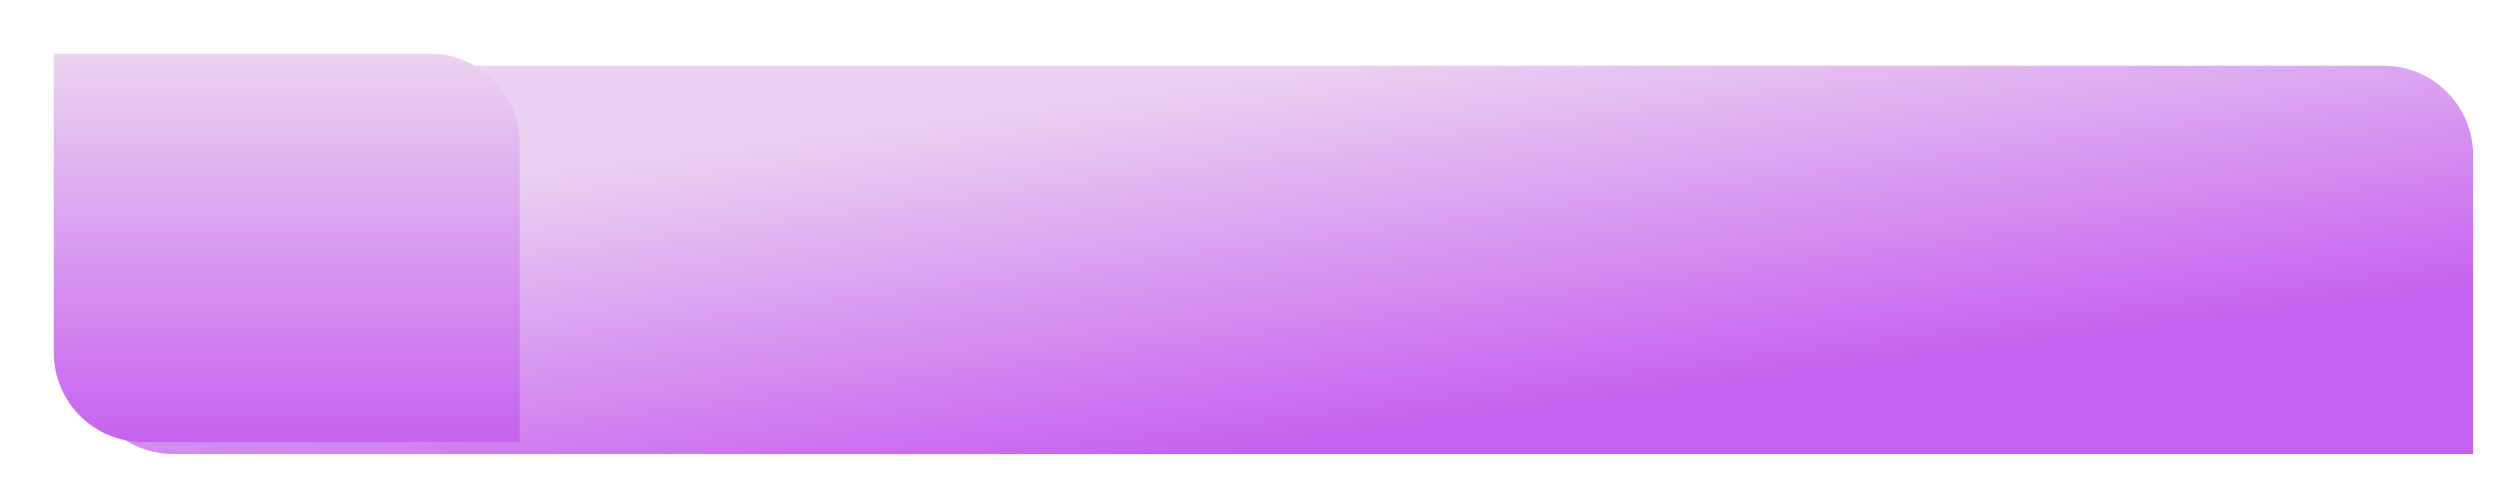 <svg xmlns="http://www.w3.org/2000/svg" xmlns:xlink="http://www.w3.org/1999/xlink" width="418.5" height="83" viewBox="0 0 418.5 83">
  <defs>
    <linearGradient id="linear-gradient" x1="0.5" x2="0.977" y2="0.583" gradientUnits="objectBoundingBox">
      <stop offset="0" stop-color="#ead3f0"/>
      <stop offset="1" stop-color="#c662ef"/>
    </linearGradient>
    <filter id="Rectangle_1036" x="9" y="6" width="409.5" height="74.5" filterUnits="userSpaceOnUse">
      <feOffset dx="5" dy="5" input="SourceAlpha"/>
      <feGaussianBlur stdDeviation="1.5" result="blur"/>
      <feFlood flood-opacity="0.141"/>
      <feComposite operator="in" in2="blur"/>
      <feComposite in="SourceGraphic"/>
    </filter>
    <linearGradient id="linear-gradient-2" x2="0.5" y2="1" xlink:href="#linear-gradient"/>
    <filter id="Rectangle_1035" x="0" y="0" width="96" height="83" filterUnits="userSpaceOnUse">
      <feOffset dy="3" input="SourceAlpha"/>
      <feGaussianBlur stdDeviation="3" result="blur-2"/>
      <feFlood flood-opacity="0.161"/>
      <feComposite operator="in" in2="blur-2"/>
      <feComposite in="SourceGraphic"/>
    </filter>
  </defs>
  <g id="bg_mnbnn" transform="translate(9 6)">
    <g transform="matrix(1, 0, 0, 1, -9, -6)" filter="url(#Rectangle_1036)">
      <path id="Rectangle_1036-2" data-name="Rectangle 1036" d="M0,0H385a15,15,0,0,1,15,15V65a0,0,0,0,1,0,0H15A15,15,0,0,1,0,50V0A0,0,0,0,1,0,0Z" transform="translate(9 6)" fill="url(#linear-gradient)"/>
    </g>
    <g transform="matrix(1, 0, 0, 1, -9, -6)" filter="url(#Rectangle_1035)">
      <path id="Rectangle_1035-2" data-name="Rectangle 1035" d="M0,0H63A15,15,0,0,1,78,15V65a0,0,0,0,1,0,0H15A15,15,0,0,1,0,50V0A0,0,0,0,1,0,0Z" transform="translate(9 6)" fill="url(#linear-gradient-2)"/>
    </g>
  </g>
</svg>
